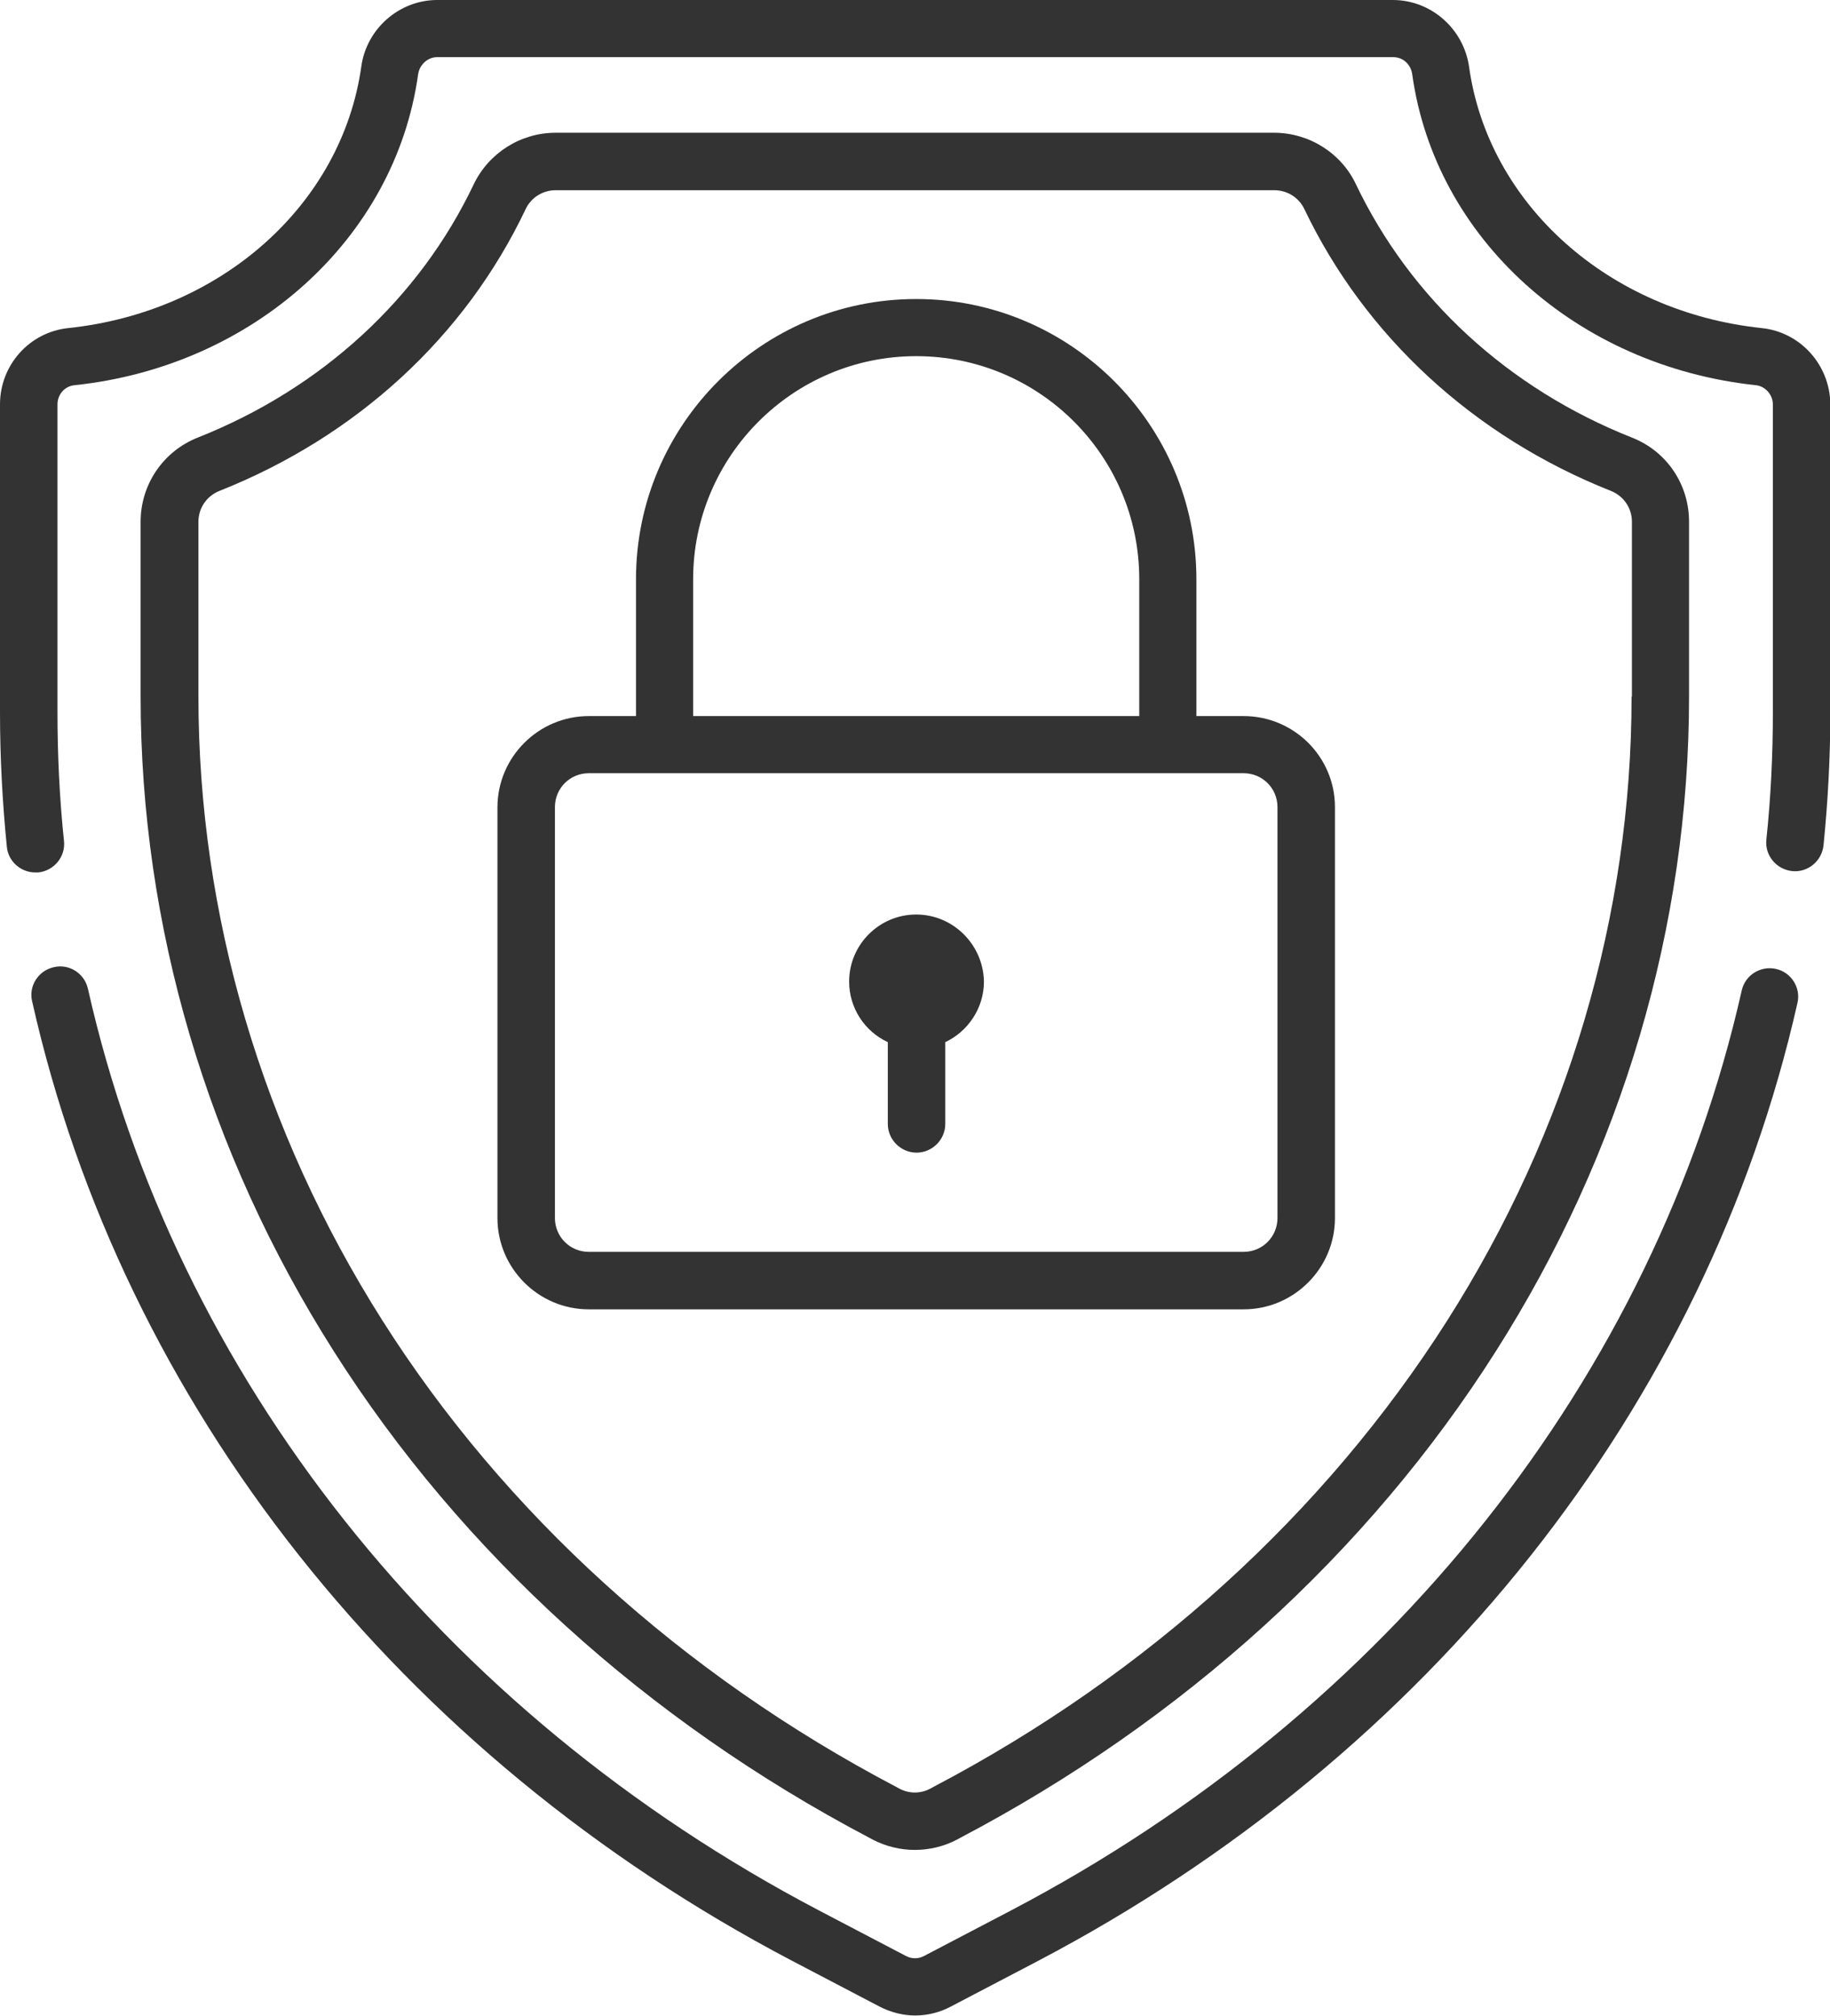 <!-- Generator: Adobe Illustrator 23.0.2, SVG Export Plug-In  -->
<svg version="1.1" xmlns="http://www.w3.org/2000/svg" xmlns:xlink="http://www.w3.org/1999/xlink" x="0px" y="0px" width="53.49px"
	 height="58.92px" viewBox="0 0 53.49 58.92" style="enable-background:new 0 0 53.49 58.92;" xml:space="preserve">
<style type="text/css">
	.st0{fill:#333333;}
</style>
<defs>
</defs>
<g>
	<g>
		<path class="st0" d="M26.78,26.73c-1.08,0-1.96,0.88-1.96,1.96c0,0.78,0.46,1.46,1.13,1.77v2.39c0,0.46,0.38,0.84,0.84,0.84
			c0.46,0,0.84-0.38,0.84-0.84v-2.39c0.66-0.31,1.13-0.99,1.13-1.77C28.74,27.61,27.86,26.73,26.78,26.73z"/>
	</g>
</g>
<g>
	<g>
		<path class="st0" d="M47.7,12.79c-3.61-1.43-6.47-4.06-8.07-7.41c-0.43-0.91-1.37-1.5-2.39-1.5H16.24c-1.02,0-1.95,0.59-2.39,1.5
			c-1.59,3.35-4.46,5.98-8.07,7.41c-1.01,0.4-1.67,1.37-1.67,2.46v5.11c0,6.7,1.95,13.32,5.65,19.14
			c3.73,5.88,9.14,10.79,15.64,14.21l0.11,0.06c0.39,0.2,0.81,0.3,1.23,0.3c0.42,0,0.85-0.1,1.23-0.3l0.11-0.06
			c6.5-3.42,11.91-8.33,15.64-14.21c3.7-5.82,5.65-12.44,5.65-19.14v-5.11C49.37,14.16,48.72,13.19,47.7,12.79z M47.69,20.36
			c0,6.38-1.86,12.69-5.39,18.24c-3.58,5.63-8.76,10.34-15,13.62l-0.11,0.06c-0.28,0.15-0.62,0.15-0.9,0l-0.11-0.06
			c-6.24-3.28-11.43-7.99-15-13.62C7.66,33.05,5.8,26.74,5.8,20.36v-5.11c0-0.4,0.24-0.75,0.61-0.9c4.01-1.59,7.19-4.51,8.96-8.25
			c0.16-0.33,0.5-0.54,0.87-0.54h21.01c0.37,0,0.71,0.21,0.87,0.54c1.78,3.73,4.96,6.66,8.97,8.25c0.37,0.15,0.61,0.5,0.61,0.9
			V20.36z"/>
	</g>
</g>
<g>
	<g>
		<path class="st0" d="M51.91,28.32c-0.45-0.1-0.9,0.18-1,0.63c-2.55,11.3-10.33,21.1-21.34,26.88l-2.56,1.34
			c-0.17,0.09-0.36,0.09-0.53,0l-2.56-1.34C12.9,50.04,5.12,40.22,2.57,28.9c-0.1-0.45-0.55-0.74-1-0.63c-0.45,0.1-0.74,0.55-0.63,1
			c2.65,11.8,10.74,22.02,22.21,28.04l2.56,1.34c0.33,0.17,0.69,0.26,1.04,0.26c0.36,0,0.72-0.09,1.04-0.26l2.56-1.34
			c11.44-6.01,19.53-16.22,22.19-28C52.64,28.87,52.36,28.42,51.91,28.32z"/>
	</g>
</g>
<g>
	<g>
		<path class="st0" d="M51.5,9.59c-4.48-0.47-8-3.62-8.56-7.64C42.78,0.84,41.83,0,40.71,0H12.78c-1.11,0-2.07,0.84-2.22,1.95
			C9.99,5.98,6.47,9.12,1.99,9.59C0.86,9.71,0,10.67,0,11.82v9c0,1.31,0.07,2.63,0.2,3.93c0.04,0.43,0.41,0.75,0.83,0.75
			c0.03,0,0.06,0,0.09,0c0.46-0.05,0.8-0.46,0.75-0.92c-0.13-1.24-0.19-2.51-0.19-3.76v-9c0-0.29,0.21-0.53,0.49-0.56
			c5.24-0.55,9.38-4.29,10.05-9.08c0.04-0.29,0.28-0.51,0.56-0.51h27.94c0.29,0,0.52,0.21,0.56,0.51c0.67,4.79,4.8,8.52,10.05,9.08
			c0.27,0.03,0.49,0.28,0.49,0.56v9c0,1.24-0.06,2.49-0.19,3.72c-0.05,0.46,0.29,0.87,0.75,0.92c0.46,0.05,0.87-0.29,0.92-0.75
			c0.13-1.29,0.2-2.6,0.2-3.89v-9C53.49,10.67,52.63,9.71,51.5,9.59z"/>
	</g>
</g>
<g>
	<g>
		<path class="st0" d="M36.35,20.93h-1.38v-4c0-4.52-3.68-8.19-8.19-8.19c-4.52,0-8.19,3.68-8.19,8.19v4h-1.38
			c-1.47,0-2.67,1.2-2.67,2.67V35.6c0,1.47,1.2,2.67,2.67,2.67h19.14c1.47,0,2.67-1.2,2.67-2.67V23.59
			C39.02,22.12,37.82,20.93,36.35,20.93z M20.26,16.93c0-3.59,2.92-6.52,6.52-6.52s6.52,2.92,6.52,6.52v4H20.26V16.93z M37.34,35.6
			c0,0.55-0.44,0.99-0.99,0.99H17.21c-0.55,0-0.99-0.44-0.99-0.99V23.59c0-0.55,0.44-0.99,0.99-0.99h19.14
			c0.55,0,0.99,0.44,0.99,0.99V35.6z"/>
	</g>
</g>
</svg>
